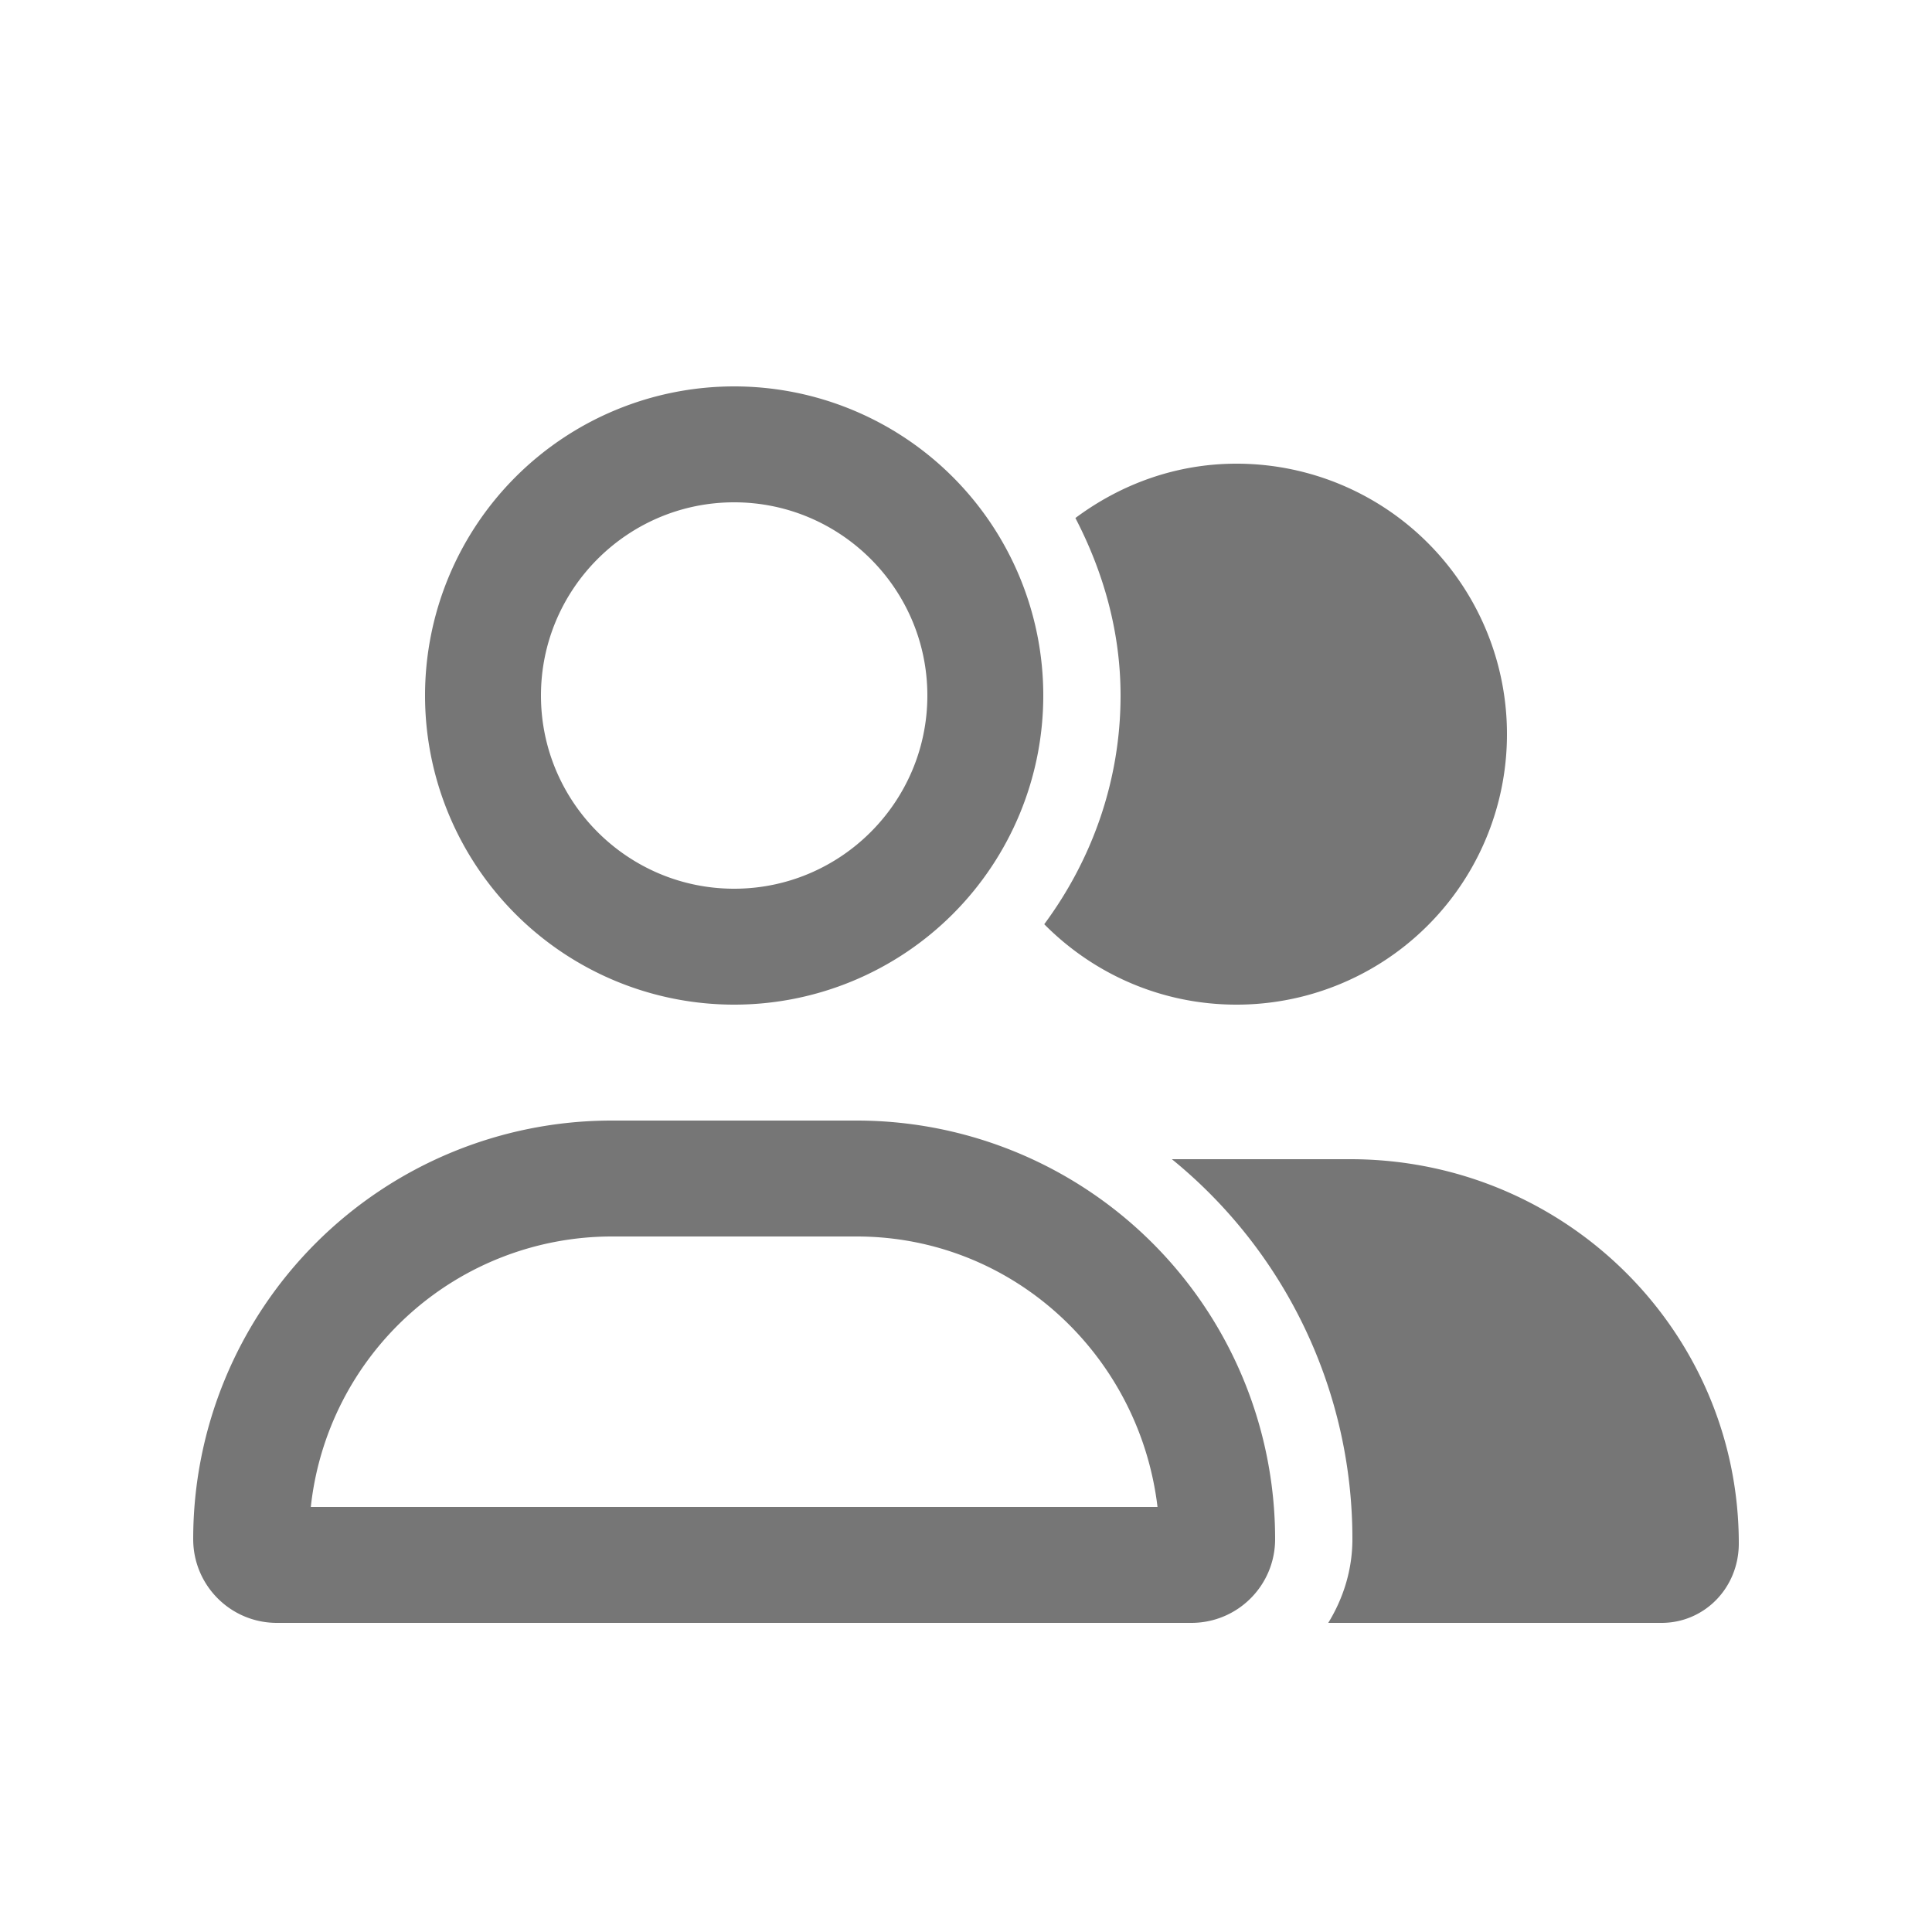 <svg width="16" height="16" viewBox="0 0 16 16" fill="none" xmlns="http://www.w3.org/2000/svg">
    <g clip-path="url(#h0rjlcwq3a)">
        <path d="M6.08 8.32a2.56 2.56 0 1 0 0-5.12 2.56 2.56 0 0 0 0 5.12zm0-4.16c.882 0 1.6.718 1.6 1.6 0 .882-.718 1.6-1.6 1.6-.882 0-1.6-.718-1.6-1.6 0-.882.718-1.6 1.6-1.6zm1.014 5.12H5.066A3.466 3.466 0 0 0 1.6 12.746c0 .384.31.694.693.694h7.573c.384 0 .694-.31.694-.694A3.466 3.466 0 0 0 7.094 9.28zm-4.52 3.2a2.509 2.509 0 0 1 2.492-2.24h2.028c1.292 0 2.342.983 2.492 2.24H2.574zm8.608-2.88H9.705a4.051 4.051 0 0 1 1.495 3.146c0 .256-.076.492-.2.694h2.76c.354 0 .64-.288.64-.658 0-1.75-1.432-3.182-3.218-3.182zm-.942-1.28a2.239 2.239 0 0 0 2.24-2.24 2.239 2.239 0 0 0-2.24-2.24c-.502 0-.96.171-1.334.45.23.443.374.938.374 1.47 0 .71-.239 1.363-.632 1.894.406.41.968.666 1.592.666z" fill="#767676"/>
    </g>
    <defs>
        <clipPath id="h0rjlcwq3a">
            <path fill="#fff" transform="translate(1.6 3.2)" d="M0 0h12.8v10.24H0z"/>
        </clipPath>
    </defs>
</svg>
